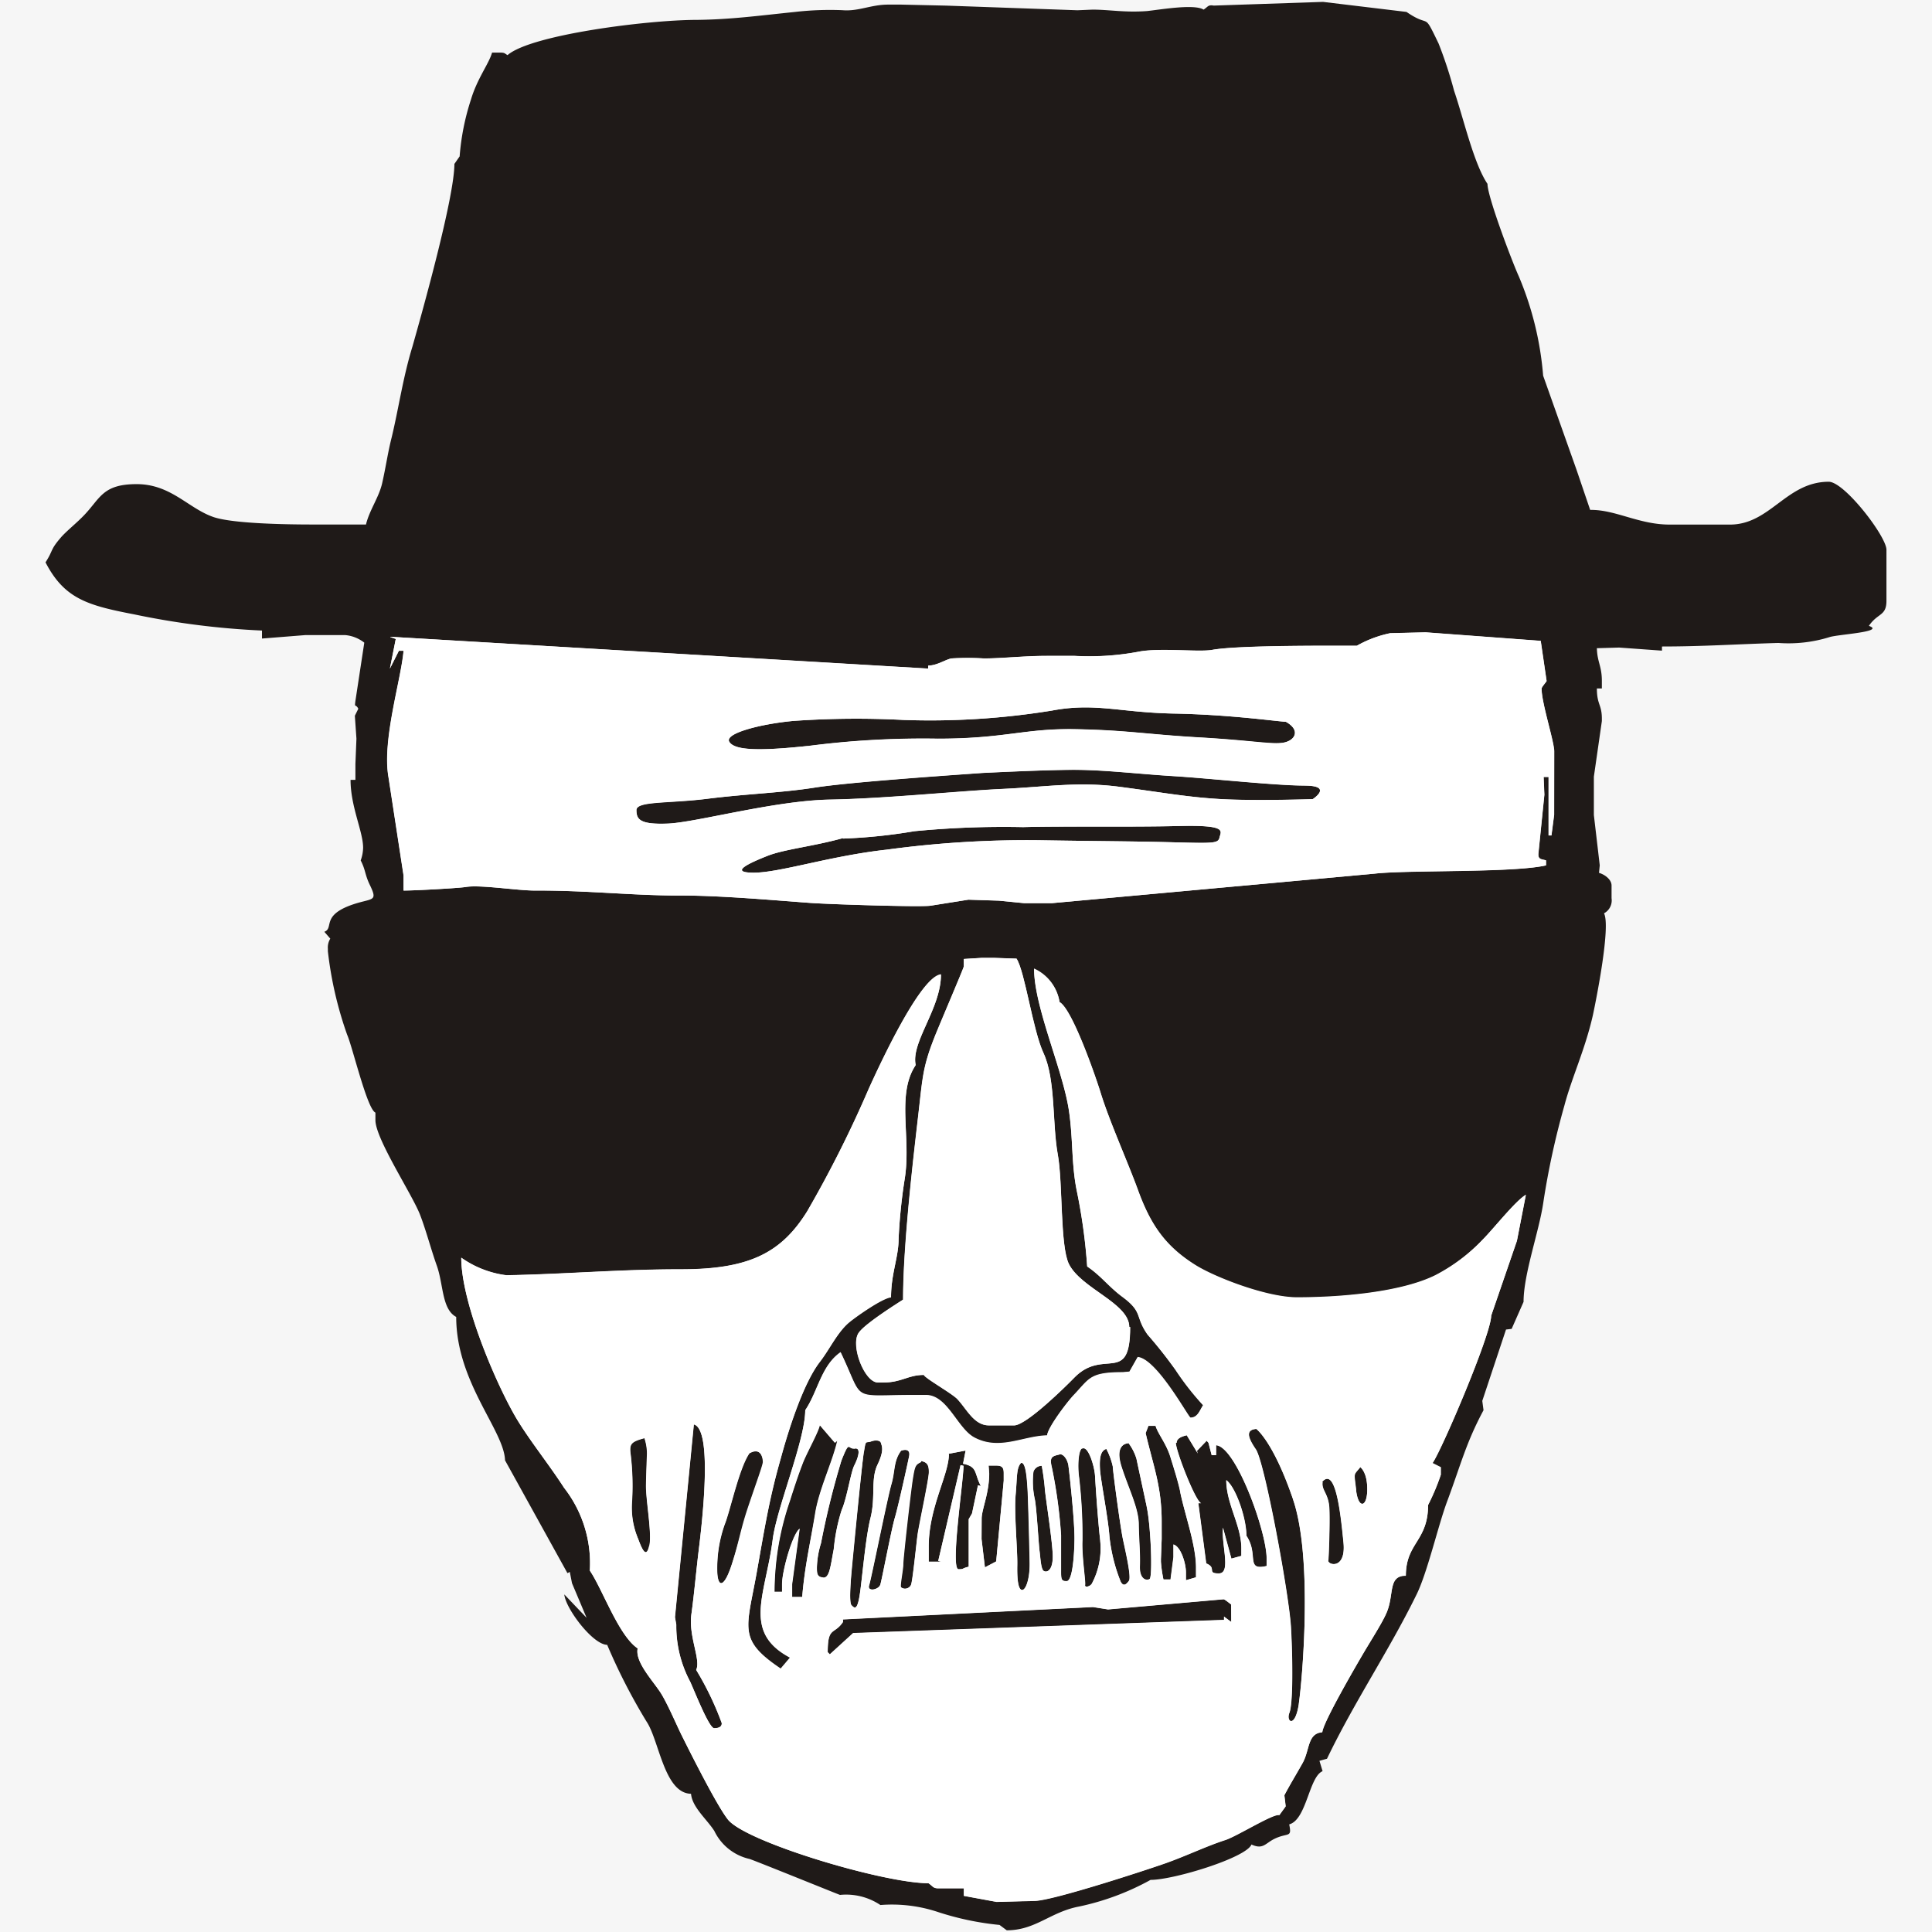 <svg xmlns="http://www.w3.org/2000/svg" width="512" height="512" viewBox="0 0 512 512">
  <rect width="512" height="512" fill="#f6f6f6" />
  <path d="M360.31,388.7l.17.14c-1.83,2.35-1.67,1.09-1.09,6.1s2.95,4.6,2.95-.26C362.34,390.11,360.54,388.84,360.31,388.7ZM356,408.82c-.71-7.22-2-20.25-5.63-16.09l.09.14c-.3,2.19,1.65,2.95,1.8,7.08s-.15,12.35-.27,13.6S356.74,416.05,356,408.82Zm-13.36-11.38c-5.25-15.39-9.73-18.71-9.73-18.71h-.14c-2.5.26-2.36,1.94,0,5.39s8.84,38.71,9.31,47.17.56,20.26-.41,22.64,1.51,4.27,2.48-2.38S347.92,412.84,342.67,397.44Zm-38.8,1.81c-1.12-5.22-2.35-10.94-2.71-12.65a13.29,13.29,0,0,0-2.18-4.25l0,.15c-.56,0-3.6.41-1.8,6.13s4.52,10.93,4.57,15.21.42,7.65.3,11.17,1.74,4,2.57,3.42S305,404.46,303.87,399.25Zm-6.31,8.57c-.71-3.28-2.62-17.69-2.67-19.17A18.24,18.24,0,0,0,293.2,384l-.08,0c-1.6.56-1.74,2.77-1.6,5.39s2.19,13.12,2.51,17.69A44.55,44.55,0,0,0,297,419.14c.72,1.39,1.48.77,2.19-.2S298.28,411.1,297.56,407.82Zm-6,.53c-.67-5.89-1.23-14.73-1.39-17.3s-1.85-8.08-3.38-7.16l0-.07c-1,.42-1.27,4.6-.83,7.73a136.27,136.27,0,0,1,.88,16.65c-.21,4,.92,11,.71,11.8s1.39.44,1.81-.42A19.88,19.88,0,0,0,291.56,408.35Zm-8.4-19.84c-.27-2-1.57-3.42-2.45-3.07l-.09.06c-1.95.42-2.48.82-1.86,3.39a131.25,131.25,0,0,1,2.45,18v9.22c0,2.36,0,2.94,1.44,2.94s2-5.89,2.09-10.84S283.42,390.5,283.16,388.51Zm-6.3,5.71q-.27-2.89-.79-5.76a2.31,2.31,0,0,0-2.18,1.55,21.84,21.84,0,0,0,.38,7.43c.47,2.51,1,11.8,1.23,13.57s.35,4.83,1.1,5.3,2.29,0,2.38-3.51S277.07,397,276.86,394.22Zm-4.57.37c-.15-2.32-.42-7.16-1.68-6.9v0c-1.29,1.27-1,3.84-1.45,8.5s.56,14.59.47,18.58.3,6.56,1.27,6.56,2-3,2-7.08S272.44,396.91,272.29,394.59ZM244,387.2l0,.28c-1.44.7-1.62,1-2.18,4.38s-2.54,21.07-2.54,22.64-.87,5.61-.61,6.13a1.73,1.73,0,0,0,2.44-.24h0a1.5,1.5,0,0,0,.26-.44c.44-1.39,1.39-10.72,1.7-13.17s3-14.75,3-16.63S245.69,387.53,244,387.2Zm-5.28-2.68h0c-2,2.71-1.53,5.47-2.54,8.85s-5.33,25.05-5.9,26.79,2.52,1.18,2.95-.21,2.95-14.73,3.84-17.69,3.48-14.73,3.8-16.39S240,384,238.74,384.52Zm-5.3-2.1c-.21-.76-1.7-.71-2.32-.48l-.06,0c-1.76.74-1.55-.69-2.13,2.92s-3,28.22-3.28,31.71-.62,8.25,0,8.84,1.39,1.65,2.07-2.24,1.53-15.31,2.94-20.9,0-10.23,1.86-14.12S233.68,383.31,233.44,382.42ZM226.29,384l0-.06c-1.62.15-1.1-2.35-3.28,3.13A214.39,214.39,0,0,0,217.56,409a23.52,23.52,0,0,0-1.09,6.39c0,1.59,0,2.59,1.68,2.71s1.92-2.95,2.8-7.65a48.12,48.12,0,0,1,2.12-10.29c1.36-2.95,2.4-10,3.34-11.79S228.44,383.36,226.29,384Zm-27.71,1.13,0,0c-2.77,4-5.13,15.4-6.56,18.87a34.61,34.61,0,0,0-1.95,13c.3,3.9,1.95,3.48,3.89-2.62s2.19-8.84,4.16-14.74,4-11.38,4-12.21S201.76,383.31,198.58,385.1Zm-27.34,8.47c.07-4.1.21-6.56.26-8.4a13.16,13.16,0,0,0-.67-4l.08-.06c-3.68,1-4.15,1.53-3.75,4.37a70.61,70.61,0,0,1,.36,12.42,21.13,21.13,0,0,0,1.59,9.84c1.09,2.94,2.19,5.33,2.95,2S171.18,397.67,171.24,393.57ZM312.4,218.9c-12.77.33-31.07,0-41.27.29a246.19,246.19,0,0,0-28.87,1.09,142.33,142.33,0,0,1-18.87,1.95l-.06-.12c-7.78,2.19-15.53,2.94-20,4.71s-10.53,4.45-3.61,4.45,20.26-4.45,35.24-6.1a276.21,276.21,0,0,1,40.24-2.5c15.3.26,24.71.26,35.79.55s11.8.27,12.21-1.38S325.17,218.56,312.4,218.9Zm33.3-10.71c-7.73,0-25.54-1.94-34.71-2.5S292.69,204,284.63,204s-24.71.85-24.71.85l.1,0c-12.2.83-35.37,2.48-44.22,3.87s-18.05,1.68-28.3,2.94-18.87.54-18.87,3,.83,3.89,8.32,3.59,28.29-6.1,43-6.36,34.17-2.31,45.78-2.83,20-2,30.82-.57,18,2.78,27.18,3.28,24.15,0,24.15,0S353.43,208.19,345.7,208.19Zm-4.92-16.9-.12-.06.1.06c-3.62-.27-15.25-1.91-29.67-2.19s-20.77-2.94-32.2-.81a201,201,0,0,1-39.51,2.5,239.77,239.77,0,0,0-29.12.26c-8.85.83-18.33,3.34-17,5.54s7.52,2.51,20.77,1.1a235.66,235.66,0,0,1,34.41-1.95c18,0,23-2.78,36.65-2.51s18.87,1.38,32.8,2.18,19.13,2,22.19,1.39S344.82,193.53,340.78,191.29ZM184.46,442.49c1.3-2.67-2.07-8.84-1.27-14.73.71-5.11,1.27-11.45,1.92-16.8.74-6,3.95-32.2-1.26-33.5l-5,51.06.35,2a31.23,31.23,0,0,0,3.66,15.06c.95,2,5,12.36,6.37,12.36s2-.42,2-1.33A80.18,80.18,0,0,0,184.46,442.49Zm139.79-18.65-30.61,2.69-4-.63-66.24,3.28v.68c-2.36,3.51-4.05,1.09-4.05,8l.56.57,6.17-5.63,98.29-3.49v-.88l1.92,1.42v-4.63C325.76,424.87,324.58,423.84,324.25,423.84Zm-103-41.49-4-4.66c-.4,1.82-3.18,6.84-4.37,9.7-1.35,3.45-2.59,7.28-3.59,10.44a74.43,74.43,0,0,0-4.05,24v0h2v-2c0-3.51,2.74-13.27,4.67-14.74l-2,14.74v3.37h2.68c.68-8.22,2.18-14.49,3.39-22,1-6.43,4.63-13.78,5.9-19.46Zm91.58,13.07c-.52-2.62-1.7-6.29-2.65-9.38-1.1-3.54-3.28-6.05-3.9-8.17h-1.88l-.74,1.92c2,8.58,4.25,14.09,4.25,23.38v4.69l-.2,5.34v.67a35.08,35.08,0,0,0,.67,4.69h1.86l.77-5.9V409.3c2,.53,3.33,5.08,3.33,7.37v2.1l2.65-.77v-2.68C316.94,409.42,314,401.37,312.78,395.42Zm-57.6-7.51.68-3.49-4.4.84c0,5.66-5.36,14.18-5.36,24.6v4h3.3l-.8-.2,5.92-25.39.8.18c0,4-3.54,27.41-1.32,27.41,1.53,0,.76-.22,2.68-.67V402.61l.88-1.53,1.57-7.45.76.17C258.1,390.38,259.13,388.68,255.18,387.91Zm-4-2.6.24-.05v-.07ZM264,388.4h-2l.17,2.07c0,5.33-2,9.54-2,12v5.39l.89,7.49,2.94-1.56,2-21.4v-2C266,388.87,265.49,388.4,264,388.4ZM322.27,383v2.65h-1.18l-.85-3.27-.47-.54-2.59,2.7.26.71-2.95-4.86c-1.15.29-2.68.76-2.68,2h-.21c0,2.18,5.14,15.41,6.69,16h-.73l2.09,15.95c3,1.23,0,2.65,3.33,2.65s.68-7.43,1.1-12.14l2.24,8.22,2.64-.73v-2c0-6-4-11.78-4-18.07,2.47,1.81,5.34,10,5.34,14.75,3.35,5-.36,9.34,5.36,8v-2C335.66,405.87,327.55,383.41,322.27,383Zm-151,10.6c.07-4.1.21-6.56.26-8.4a13.16,13.16,0,0,0-.67-4l.08-.06c-3.68,1-4.15,1.53-3.75,4.37a70.61,70.61,0,0,1,.36,12.42,21.13,21.13,0,0,0,1.59,9.84c1.09,2.94,2.19,5.33,2.95,2S171.18,397.67,171.24,393.57Zm13.22,48.92c1.3-2.67-2.07-8.84-1.27-14.73.71-5.11,1.27-11.45,1.92-16.8.74-6,3.95-32.2-1.26-33.5l-5,51.06.35,2a31.23,31.23,0,0,0,3.66,15.06c.95,2,5,12.36,6.37,12.36s2-.42,2-1.33A80.18,80.18,0,0,0,184.46,442.49Zm14.12-57.39,0,0c-2.77,4-5.13,15.4-6.56,18.87a34.61,34.61,0,0,0-1.95,13c.3,3.9,1.95,3.48,3.89-2.62s2.19-8.84,4.16-14.74,4-11.38,4-12.21S201.76,383.31,198.58,385.1Zm22.62-2.75-4-4.66c-.4,1.82-3.18,6.84-4.37,9.7-1.35,3.45-2.59,7.28-3.59,10.44a74.43,74.43,0,0,0-4.05,24v0h2v-2c0-3.51,2.74-13.27,4.67-14.74l-2,14.74v3.37h2.68c.68-8.22,2.18-14.49,3.39-22,1-6.43,4.63-13.78,5.9-19.46Zm5.09,1.62,0-.06c-1.62.15-1.1-2.35-3.28,3.13A214.39,214.39,0,0,0,217.56,409a23.52,23.52,0,0,0-1.09,6.39c0,1.59,0,2.59,1.68,2.71s1.92-2.95,2.8-7.65a48.12,48.12,0,0,1,2.12-10.29c1.36-2.95,2.4-10,3.34-11.79S228.44,383.36,226.29,384Zm7.15-1.55c-.21-.76-1.7-.71-2.32-.48l-.06,0c-1.76.74-1.55-.69-2.13,2.92s-3,28.22-3.28,31.71-.62,8.25,0,8.84,1.39,1.65,2.07-2.24,1.53-15.31,2.94-20.9,0-10.23,1.86-14.12S233.68,383.31,233.44,382.42Zm5.3,2.1h0c-2,2.71-1.53,5.47-2.54,8.85s-5.33,25.05-5.9,26.79,2.52,1.18,2.95-.21,2.95-14.73,3.84-17.69,3.48-14.73,3.8-16.39S240,384,238.74,384.52ZM244,387.2l0,.28c-1.44.7-1.62,1-2.18,4.38s-2.54,21.07-2.54,22.64-.87,5.61-.61,6.13a1.73,1.73,0,0,0,2.44-.24h0a1.5,1.5,0,0,0,.26-.44c.44-1.39,1.39-10.72,1.7-13.17s3-14.75,3-16.63S245.69,387.53,244,387.2Zm7.2-1.89.24-.05v-.07Zm4,2.6.68-3.49-4.4.84c0,5.66-5.36,14.18-5.36,24.6v4h3.3l-.8-.2,5.92-25.39.8.18c0,4-3.54,27.41-1.32,27.41,1.53,0,.76-.22,2.68-.67V402.61l.88-1.53,1.57-7.45.76.17C258.1,390.38,259.13,388.68,255.18,387.91Zm8.78.49h-2l.17,2.07c0,5.33-2,9.54-2,12v5.39l.89,7.49,2.94-1.56,2-21.4v-2C266,388.87,265.49,388.4,264,388.4Zm8.33,6.19c-.15-2.32-.42-7.16-1.68-6.9v0c-1.29,1.27-1,3.84-1.45,8.5s.56,14.59.47,18.58.3,6.56,1.27,6.56,2-3,2-7.08S272.44,396.91,272.29,394.59Zm4.57-.37q-.27-2.89-.79-5.76a2.31,2.31,0,0,0-2.18,1.55,21.84,21.84,0,0,0,.38,7.43c.47,2.51,1,11.8,1.23,13.57s.35,4.83,1.1,5.3,2.29,0,2.38-3.51S277.07,397,276.86,394.22Zm6.3-5.71c-.27-2-1.57-3.42-2.45-3.07l-.09.06c-1.95.42-2.48.82-1.86,3.39a131.25,131.25,0,0,1,2.45,18v9.22c0,2.36,0,2.94,1.44,2.94s2-5.89,2.09-10.84S283.42,390.5,283.16,388.51Zm8.4,19.84c-.67-5.89-1.23-14.73-1.39-17.3s-1.85-8.08-3.38-7.16l0-.07c-1,.42-1.27,4.6-.83,7.73a136.27,136.27,0,0,1,.88,16.65c-.21,4,.92,11,.71,11.8s1.39.44,1.81-.42A19.88,19.88,0,0,0,291.56,408.35Zm6-.53c-.71-3.28-2.62-17.69-2.67-19.17A18.24,18.24,0,0,0,293.2,384l-.08,0c-1.6.56-1.74,2.77-1.6,5.39s2.19,13.12,2.51,17.69A44.55,44.55,0,0,0,297,419.14c.72,1.39,1.48.77,2.19-.2S298.28,411.1,297.56,407.82Zm6.31-8.57c-1.12-5.22-2.35-10.94-2.71-12.65a13.29,13.29,0,0,0-2.18-4.25l0,.15c-.56,0-3.6.41-1.8,6.13s4.52,10.93,4.57,15.21.42,7.65.3,11.17,1.74,4,2.57,3.42S305,404.46,303.87,399.25Zm8.91-3.83c-.52-2.62-1.7-6.29-2.65-9.38-1.1-3.54-3.28-6.05-3.9-8.17h-1.88l-.74,1.92c2,8.58,4.25,14.09,4.25,23.38v4.69l-.2,5.34v.67a35.08,35.08,0,0,0,.67,4.69h1.86l.77-5.9V409.3c2,.53,3.33,5.08,3.33,7.37v2.1l2.65-.77v-2.68C316.94,409.42,314,401.37,312.78,395.42ZM312.4,218.9c-12.77.33-31.07,0-41.27.29a246.19,246.19,0,0,0-28.87,1.09,142.33,142.33,0,0,1-18.87,1.95l-.06-.12c-7.78,2.19-15.53,2.94-20,4.71s-10.53,4.45-3.61,4.45,20.26-4.45,35.24-6.1a276.21,276.21,0,0,1,40.24-2.5c15.3.26,24.71.26,35.79.55s11.8.27,12.21-1.38S325.17,218.56,312.4,218.9Zm11.85,204.94-30.61,2.69-4-.63-66.24,3.28v.68c-2.36,3.51-4.05,1.09-4.05,8l.56.57,6.17-5.63,98.29-3.49v-.88l1.92,1.42v-4.63C325.76,424.87,324.58,423.84,324.25,423.84Zm-2-40.87v2.65h-1.18l-.85-3.27-.47-.54-2.59,2.7.26.71-2.95-4.86c-1.15.29-2.68.76-2.68,2h-.21c0,2.18,5.14,15.41,6.69,16h-.73l2.09,15.95c3,1.23,0,2.65,3.33,2.65s.68-7.43,1.1-12.14l2.24,8.22,2.64-.73v-2c0-6-4-11.78-4-18.07,2.47,1.81,5.34,10,5.34,14.75,3.35,5-.36,9.34,5.36,8v-2C335.66,405.87,327.55,383.41,322.27,383Zm18.51-191.68-.12-.06.1.06c-3.62-.27-15.25-1.91-29.67-2.19s-20.77-2.94-32.2-.81a201,201,0,0,1-39.51,2.5,239.77,239.77,0,0,0-29.12.26c-8.85.83-18.33,3.34-17,5.54s7.52,2.51,20.77,1.1a235.66,235.66,0,0,1,34.41-1.95c18,0,23-2.78,36.65-2.51s18.87,1.38,32.8,2.18,19.13,2,22.19,1.39S344.82,193.53,340.78,191.29Zm1.89,206.15c-5.25-15.39-9.73-18.71-9.73-18.71h-.14c-2.5.26-2.36,1.94,0,5.39s8.84,38.71,9.31,47.17.56,20.26-.41,22.64,1.51,4.27,2.48-2.38S347.92,412.84,342.67,397.44Zm3-189.25c-7.73,0-25.54-1.94-34.71-2.5S292.69,204,284.63,204s-24.71.85-24.71.85l.1,0c-12.2.83-35.37,2.48-44.22,3.87s-18.05,1.68-28.3,2.94-18.87.54-18.87,3,.83,3.89,8.32,3.59,28.29-6.1,43-6.36,34.17-2.31,45.78-2.83,20-2,30.82-.57,18,2.78,27.18,3.28,24.15,0,24.15,0S353.43,208.19,345.7,208.19ZM356,408.82c-.71-7.22-2-20.25-5.63-16.09l.09.14c-.3,2.19,1.65,2.95,1.8,7.08s-.15,12.35-.27,13.6S356.74,416.05,356,408.82Zm4.28-20.12.17.14c-1.83,2.35-1.67,1.09-1.09,6.1s2.95,4.6,2.95-.26C362.34,390.11,360.54,388.84,360.31,388.7ZM345.7,208.19c-7.73,0-25.54-1.94-34.71-2.5S292.69,204,284.63,204s-24.71.85-24.71.85l.1,0c-12.2.83-35.37,2.48-44.22,3.87s-18.05,1.68-28.3,2.94-18.87.54-18.87,3,.83,3.89,8.32,3.59,28.29-6.1,43-6.36,34.17-2.31,45.78-2.83,20-2,30.82-.57,18,2.78,27.18,3.28,24.15,0,24.15,0S353.43,208.19,345.7,208.19Zm-131.63-10.5a235.66,235.66,0,0,1,34.41-1.95c18,0,23-2.78,36.65-2.51s18.87,1.38,32.8,2.18,19.13,2,22.19,1.39,4.7-3.27.66-5.51l-.12-.06.1.06c-3.62-.27-15.25-1.91-29.67-2.19s-20.77-2.94-32.2-.81a201,201,0,0,1-39.51,2.5,239.77,239.77,0,0,0-29.12.26c-8.85.83-18.33,3.34-17,5.54S200.82,199.1,214.07,197.69ZM312.4,218.9c-12.77.33-31.07,0-41.27.29a246.19,246.19,0,0,0-28.87,1.09,142.33,142.33,0,0,1-18.87,1.95l-.06-.12c-7.78,2.19-15.53,2.94-20,4.71s-10.53,4.45-3.61,4.45,20.26-4.45,35.24-6.1a276.21,276.21,0,0,1,40.24-2.5c15.3.26,24.71.26,35.79.55s11.8.27,12.21-1.38S325.17,218.56,312.4,218.9Zm47.91,169.8.17.14c-1.83,2.35-1.67,1.09-1.09,6.1s2.95,4.6,2.95-.26C362.34,390.11,360.54,388.84,360.31,388.7Zm-9.91,4,.09.14c-.3,2.19,1.65,2.95,1.8,7.08s-.15,12.35-.27,13.6,4.72,2.5,4-4.73S354,388.57,350.4,392.73Zm-17.46-14h-.14c-2.5.26-2.36,1.94,0,5.39s8.84,38.71,9.31,47.17.56,20.26-.41,22.64,1.51,4.27,2.48-2.38,3.74-38.71-1.51-54.11S332.94,378.73,332.94,378.73ZM322.27,383v2.65h-1.18l-.85-3.27-.47-.54-2.59,2.7.26.71-2.95-4.86c-1.15.29-2.68.76-2.68,2h-.21c0,2.18,5.14,15.41,6.69,16h-.73l2.09,15.95c3,1.23,0,2.65,3.33,2.65s.68-7.43,1.1-12.14l2.24,8.22,2.64-.73v-2c0-6-4-11.78-4-18.07,2.47,1.81,5.34,10,5.34,14.75,3.35,5-.36,9.34,5.36,8v-2C335.66,405.87,327.55,383.41,322.27,383Zm-28.63,43.56-4-.63-66.24,3.28v.68c-2.36,3.51-4.05,1.09-4.05,8l.56.57,6.17-5.63,98.29-3.49v-.88l1.92,1.42v-4.63c-.5-.36-1.68-1.39-2-1.39Zm14.22-18.67-.2,5.34v.67a35.08,35.08,0,0,0,.67,4.69h1.86l.77-5.9V409.3c2,.53,3.33,5.08,3.33,7.37v2.1l2.65-.77v-2.68c0-5.9-2.94-13.95-4.16-19.9-.52-2.62-1.7-6.29-2.65-9.38-1.1-3.54-3.28-6.05-3.9-8.17h-1.88l-.74,1.92c2,8.58,4.25,14.09,4.25,23.38Zm-6.08-4c.06,4.27.42,7.65.3,11.17s1.74,4,2.57,3.42.35-14-.78-19.18-2.35-10.94-2.71-12.65a13.29,13.29,0,0,0-2.18-4.25l0,.15c-.56,0-3.6.41-1.8,6.13S301.73,399.56,301.78,403.84ZM294,407.05A44.55,44.55,0,0,0,297,419.14c.72,1.39,1.48.77,2.19-.2s-.88-7.84-1.6-11.12-2.62-17.69-2.67-19.17A18.24,18.24,0,0,0,293.2,384l-.08,0c-1.6.56-1.74,2.77-1.6,5.39S293.71,402.48,294,407.05Zm-7.17,1.15c-.21,4,.92,11,.71,11.8s1.39.44,1.81-.42a19.88,19.88,0,0,0,2.18-11.23c-.67-5.89-1.23-14.73-1.39-17.3s-1.85-8.08-3.38-7.16l0-.07c-1,.42-1.27,4.6-.83,7.73A136.27,136.27,0,0,1,286.86,408.2Zm-5.65-1.33v9.22c0,2.36,0,2.94,1.44,2.94s2-5.89,2.09-10.84-1.32-17.69-1.58-19.68-1.57-3.42-2.45-3.07l-.09.06c-1.95.42-2.48.82-1.86,3.39A131.25,131.25,0,0,1,281.21,406.87ZM275.5,411c.24,1.77.35,4.83,1.1,5.3s2.29,0,2.38-3.51-1.91-15.77-2.12-18.58q-.27-2.89-.79-5.76a2.31,2.31,0,0,0-2.18,1.55,21.84,21.84,0,0,0,.38,7.43C274.74,400,275.26,409.24,275.5,411Zm-5.87,3.78c-.08,4,.3,6.56,1.27,6.56s2-3,2-7.08-.41-17.36-.56-19.68-.42-7.16-1.68-6.9v0c-1.29,1.27-1,3.84-1.45,8.5S269.72,410.8,269.63,414.79Zm-5.67-1,2-21.4v-2c0-1.53-.48-2-2-2h-2l.17,2.07c0,5.33-2,9.54-2,12v5.39l.89,7.49Zm-17.86.06h3.3l-.8-.2,5.92-25.39.8.18c0,4-3.54,27.41-1.32,27.41,1.53,0,.76-.22,2.68-.67V402.61l.88-1.53,1.57-7.45.76.17c-1.79-3.42-.76-5.12-4.71-5.89l.68-3.49-4.4.84c0,5.66-5.36,14.18-5.36,24.6Zm5.36-28.68-.24.12.24-.05Zm-12.72,35.44a1.73,1.73,0,0,0,2.44-.24h0a1.5,1.5,0,0,0,.26-.44c.44-1.39,1.39-10.72,1.7-13.17s3-14.75,3-16.63-.42-2.62-2.09-2.95l0,.28c-1.44.7-1.62,1-2.18,4.38s-2.54,21.07-2.54,22.64S238.48,420.11,238.74,420.63Zm-8.41-.46c-.57,1.74,2.52,1.18,2.95-.21s2.95-14.73,3.84-17.69,3.48-14.73,3.8-16.39-.91-1.86-2.18-1.36h0c-2,2.71-1.53,5.47-2.54,8.85S230.9,418.43,230.33,420.17Zm-4.68,5.26c.62.59,1.39,1.65,2.07-2.24s1.53-15.31,2.94-20.9,0-10.23,1.86-14.12,1.16-4.86.92-5.75-1.7-.71-2.32-.48l-.06,0c-1.76.74-1.55-.69-2.13,2.92s-3,28.22-3.28,31.71S225,424.84,225.65,425.43Zm-2.58-25.29c1.36-2.95,2.4-10,3.34-11.79s2-5-.12-4.38l0-.06c-1.62.15-1.1-2.35-3.28,3.13A214.39,214.39,0,0,0,217.56,409a23.52,23.52,0,0,0-1.09,6.39c0,1.59,0,2.59,1.68,2.71s1.92-2.95,2.8-7.65A48.12,48.12,0,0,1,223.07,400.14Zm-1.87-17.79-4-4.66c-.4,1.82-3.18,6.84-4.37,9.7-1.35,3.45-2.59,7.28-3.59,10.44a74.43,74.43,0,0,0-4.05,24v0h2v-2c0-3.51,2.74-13.27,4.67-14.74l-2,14.74v3.37h2.68c.68-8.22,2.18-14.49,3.39-22,1-6.43,4.63-13.78,5.9-19.46Zm-22.62,2.75,0,0c-2.77,4-5.13,15.4-6.56,18.87a34.61,34.61,0,0,0-1.95,13c.3,3.9,1.95,3.48,3.89-2.62s2.19-8.84,4.16-14.74,4-11.38,4-12.21S201.76,383.31,198.58,385.1Zm-15.39,42.66c.71-5.11,1.27-11.45,1.92-16.8.74-6,3.95-32.2-1.26-33.5l-5,51.06.35,2a31.23,31.23,0,0,0,3.66,15.06c.95,2,5,12.36,6.37,12.36s2-.42,2-1.33a80.18,80.18,0,0,0-6.81-14.16C185.76,439.82,182.39,433.65,183.19,427.76ZM171.5,385.17a13.16,13.16,0,0,0-.67-4l.08-.06c-3.68,1-4.15,1.53-3.75,4.37a70.61,70.61,0,0,1,.36,12.42,21.13,21.13,0,0,0,1.59,9.84c1.09,2.94,2.19,5.33,2.95,2s-.88-12-.82-16.13S171.45,387,171.5,385.17Zm313.14-257.5c-11.26,0-15.5,11.35-26.18,11.35h-16c-8.17,0-14.36-4-21.05-3.89l-3.61-10.62-8.85-24.94a85.12,85.12,0,0,0-6.46-26.36c-1.59-3.45-8.29-21-8.29-24.48-3.68-5.46-6.33-17.32-8.84-24.64a113.09,113.09,0,0,0-4.12-12.56c-4.26-8.84-1.92-3.84-8.5-8.37L350.62.5l-29.52,1,.56-.05c-1.6-.17-1.42.26-2.69,1.1-2.5-1.57-11.4,0-15,.38-5.89.44-10-.38-14.44-.38l-4,.17L250.79,1.49l-12-.27h-3.39c-4.63,0-7.94,1.86-12.18,1.48a81.48,81.48,0,0,0-12.59.47c-9.73,1-17,2-26,2.1-12.89,0-43.93,3.92-50.13,9.34-.82-.47-.7-.67-2-.67h-2.1c-.82,2.94-3.92,6.83-5.59,12.44a63.89,63.89,0,0,0-3,15.06l-1.39,2c0,8.84-8.44,38.95-11.12,48.41-2.51,8.2-3.55,15.84-5.47,23.94-1.09,4.27-1.51,7.65-2.54,12.21-.85,3.8-3.38,7.16-4.3,11H82.88c-7.25,0-21.64-.24-26.54-2.06-6.56-2.36-11.12-8.64-20.13-8.64s-9.61,3.72-13.89,8.2c-2,2.09-4.19,3.8-5.89,5.6-3.28,3.71-2.19,3.56-4.37,6.93,5,9.66,11.15,11.41,23.53,13.79a209.49,209.49,0,0,0,33.84,4.28v2.12l11.44-.91H91.54a9.53,9.53,0,0,1,5,2l-2.35,15.43c-.27,2.06,0,.61.77,2.08l-.92,1.86.42,6.08-.27,6.69v4.22H92.9c0,7.13,3.33,13.68,3.33,18a10.7,10.7,0,0,1-.64,3.36c1.29,2.48,1.09,3.69,2.35,6.34,2,4.1,1.16,3.75-2.62,4.77-10.82,3-6.56,6.76-9.37,7.79l1.58,1.82a4.47,4.47,0,0,0-.64,2.69v.65A99.24,99.24,0,0,0,92,274.22c1.44,3.28,5.28,19.68,7.49,20.63v2c0,4.91,9.64,19.51,11.8,25,1.61,4.15,2.95,9.31,4.48,13.59,1.77,5,1.3,11.52,5.13,13.56,0,17.31,12.7,30.07,12.94,38l16.54,29.9.62-.33.59,3,3.86,9.16-5.9-6.19c.29,3.65,7.49,13.29,11.36,13.36a155.24,155.24,0,0,0,10.43,20.33c3.36,5,4.67,19,11.79,19.14.3,3.57,4.22,6.78,6.17,9.84a13.68,13.68,0,0,0,9.37,7.44c3.19,1.15,23.8,9.52,23.94,9.52a16.29,16.29,0,0,1,10.7,2.68,38.6,38.6,0,0,1,15,1.77,76.39,76.39,0,0,0,16.58,3.51l1.91,1.42c7.65,0,11.53-4.84,19.11-6.29a68.1,68.1,0,0,0,19-7.07c6.17,0,25.39-5.89,26.74-9.38,3,1.39,3.63-.23,5.91-1.41,3.73-1.89,4.88-.17,4.09-3.92,4.63-1.24,5.25-12.65,8.85-14.1l-.83-2.74,2-.56c7.16-14.94,16.4-28.6,23.58-43.21,2.95-5.75,5.89-18.73,8.32-25.15,3.6-9.67,4.92-15.3,9.58-24l-.33-2.47,6.29-18.91,1.49-.17,3.16-7.16c0-7.4,4.1-18.59,5.22-26.24a209.11,209.11,0,0,1,5.61-25.82c1.94-7.37,5.46-14.75,7.54-23.91,1-4.69,4.74-23.59,2.95-27a3.88,3.88,0,0,0,2-4v-3.36c0-1.71-2-3-3.33-3.36l.2-2-1.56-13.33V205.83l2.12-14.74v-.64c0-3.78-1.32-3.66-1.32-8h1.32v-2c0-3.94-1.23-5-1.32-8.67l5.89-.17,11.36.82v-1.1c10.88,0,20.19-.64,30.86-.94a36.6,36.6,0,0,0,13.48-1.53c2.19-.76,15-1.38,10.5-3,2.33-3.47,4.65-2.53,4.65-6.66V145.7C499.94,142.17,488.8,127.67,484.64,127.67ZM402,328.82l-6.81,19.81c0,4.9-13,35.39-15.54,39.07l2.19,1.1v2a58.64,58.64,0,0,1-3.37,8c0,9.58-5.89,10-5.89,18.72-4.92,0-2.95,5.22-5.25,10.14-1.09,2.47-4.06,7.14-5.89,10.23s-10.8,18.49-11,21.11c-4,.32-3.28,4.68-5.22,8.17-1.65,2.94-3.45,5.89-4.84,8.55l.35,2.94L339,481c-1.39-.57-11,5.46-14.21,6.56-5,1.59-10.41,4.22-15.88,6.16-5,1.8-30.11,10-34.79,10L264.1,504l-8.67-1.6v-2h-6.72c-1.48,0-1.44-.53-2.65-1.35-12,0-48.94-11.05-53.25-17-2.95-3.8-10-17.83-12.3-22.49-1.38-2.81-4.12-9.26-5.89-11.65-2.19-3.18-6.34-7.72-5.63-11.09-5.07-3.41-9.29-15.65-12.68-20.62a32.48,32.48,0,0,0-6.83-21.95c-3.81-5.89-8.55-11.79-12-17.36-5.18-8.25-15.24-31.13-15.24-43.61a26.47,26.47,0,0,0,12,4.66c16.78-.35,29.95-1.58,46.26-1.58,17.92,0,26.53-4.26,33.43-15.4a308.9,308.9,0,0,0,16.28-32.43c2.68-5.9,13.68-29.87,19.16-30.34,0,9.08-8,17.93-6.7,24-5.21,7.79-1.09,19.28-2.94,30.36a143.9,143.9,0,0,0-1.59,15.78c0,4.74-2,9.17-2,15.39-2.27.17-9.55,5.3-11.26,6.78-3.09,2.71-5,7-7.65,10.4-4.37,5.67-8.28,18-10.37,25.72-3,10.37-4.28,18.58-6.28,29.83-2.69,15.12-5.16,18,6.31,25.71l2.5-2.95c-12.79-6.78-6.46-16.63-4.6-31.37,1.09-8.37,8.61-26.3,8.61-34.17,3.39-5,4.21-11.79,9.37-15.36,6.43,13.42,2.19,11.35,19.41,11.35h3.21c5.72,0,8.31,8.85,12.83,11.26,6.69,3.54,12.82-.4,19.28-.56.18-2.18,5.56-9.19,7.19-10.84,4.07-4.31,4.16-5.9,12.85-5.9l1.77-.15,2.19-3.87c5.07.42,13.5,16.05,14,16.05,1.92,0,2.42-1.92,3.36-3.33a73.08,73.08,0,0,1-7.34-9.38,119.09,119.09,0,0,0-7.4-9.35c-3.42-4.86-1.09-5.89-6.67-10-3.59-2.65-5.65-5.57-9.33-8.05a149.65,149.65,0,0,0-2.75-20c-1.47-7.25-.95-13.62-2.09-21.31-1.62-10.86-9.23-27.42-9.23-37.6l.06.06a11.75,11.75,0,0,1,6.69,8.84c3.28,1.74,9.35,19.08,10.86,23.94,2.26,7.4,7,17.95,9.84,25.63,3.41,9.49,7.37,15.15,15.3,20.12,5.23,3.28,18.91,8.56,26.9,8.56,12.26,0,27.89-1.47,36.76-5.9A47.53,47.53,0,0,0,393,328.44c2.76-2.77,8.65-10.26,11.34-11.8ZM255.4,256.15v-2l4.71-.29h3.37l5.89.2c2.19,3.28,4.31,18.91,7.14,25,3.28,7.13,2.29,18.59,3.8,26.92,1.36,7.51.58,24.12,2.94,29,3.28,6.56,16,10.37,16,16.71l.23,0c0,15.48-7,5.47-14.75,13.36-2.29,2.36-12.77,12.7-16,12.7h-6.66c-4,0-5.91-4.37-8.41-7-1.62-1.62-8.64-5.55-8.84-6.37-4.22,0-5.9,2-10.71,2h-1.47c-3.57,0-7.32-9.84-5.13-13.11,1.44-2.25,9.28-7.23,11.8-8.85,0-13.68,2.38-34.82,3.94-48.18,1.22-10.31,1.1-13.12,4.49-21.63C248.72,272.1,255.4,256.5,255.4,256.15Zm156.48-40.22-.71,5.47h-.76V205.88h-1.32l.2,4.72L407.73,226c-.21,1.79.68,1.65,2,2v1.33c-8.84,2-36.59,1.15-45.43,2.19l-85.51,7.82h-7.36l-6.7-.66-8.07-.26-10,1.59c-2.5.41-26.86-.36-32-.74-9.37-.68-23.88-2-34.79-1.95-12.35,0-24.23-1.38-38.15-1.32-4.71,0-14.53-1.6-18.28-.94-1.91.3-13.26.94-16.47.94v-4l-4-26.1c-1.7-9.84,3.39-25.88,4-33.44H105.7l-2.38,4.73,1.56-7.87-1.42-.49,0-.08L246,177.17v-.8c2.32,0,4.51-1.56,6.13-1.89a68.71,68.71,0,0,1,8.61,0c4.87,0,10.61-.68,16.69-.68h7.33a70.76,70.76,0,0,0,17.49-1.2c5.67-.92,15.6.23,19-.39,6.93-1.26,31.47-1.09,38.33-1.09a30.46,30.46,0,0,1,8.85-3.33l9.38-.23,30.51,2.26,1.56,10.65c-.36.56-1.33,1.65-1.33,2,0,3.92,3.36,14,3.36,16.72ZM360.31,388.7l.17.14c-1.83,2.35-1.67,1.09-1.09,6.1s2.95,4.6,2.95-.26C362.34,390.11,360.54,388.84,360.31,388.7Zm-9.91,4,.09.14c-.3,2.19,1.65,2.95,1.8,7.08s-.15,12.35-.27,13.6,4.72,2.5,4-4.73S354,388.57,350.4,392.73Zm-4.7-184.54c-7.73,0-25.54-1.94-34.71-2.5S292.69,204,284.63,204s-24.71.85-24.71.85l.1,0c-12.2.83-35.37,2.48-44.22,3.87s-18.05,1.68-28.3,2.94-18.87.54-18.87,3,.83,3.89,8.32,3.59,28.29-6.1,43-6.36,34.17-2.31,45.78-2.83,20-2,30.82-.57,18,2.78,27.18,3.28,24.15,0,24.15,0S353.43,208.19,345.7,208.19ZM332.94,378.73h-.14c-2.5.26-2.36,1.94,0,5.39s8.84,38.71,9.31,47.17.56,20.26-.41,22.64,1.51,4.27,2.48-2.38,3.74-38.71-1.51-54.11S332.94,378.73,332.94,378.73Zm-118.87-181a235.66,235.66,0,0,1,34.41-1.95c18,0,23-2.78,36.65-2.51s18.87,1.38,32.8,2.18,19.13,2,22.19,1.39,4.7-3.27.66-5.51l-.12-.06.1.06c-3.62-.27-15.25-1.91-29.67-2.19s-20.77-2.94-32.2-.81a201,201,0,0,1-39.51,2.5,239.77,239.77,0,0,0-29.12.26c-8.85.83-18.33,3.34-17,5.54S200.82,199.1,214.07,197.69ZM322.27,383v2.65h-1.18l-.85-3.27-.47-.54-2.59,2.7.26.71-2.95-4.86c-1.15.29-2.68.76-2.68,2h-.21c0,2.18,5.14,15.41,6.69,16h-.73l2.09,15.95c3,1.23,0,2.65,3.33,2.65s.68-7.43,1.1-12.14l2.24,8.22,2.64-.73v-2c0-6-4-11.78-4-18.07,2.47,1.81,5.34,10,5.34,14.75,3.35,5-.36,9.34,5.36,8v-2C335.66,405.87,327.55,383.41,322.27,383Zm-28.63,43.56-4-.63-66.24,3.28v.68c-2.36,3.51-4.05,1.09-4.05,8l.56.57,6.17-5.63,98.29-3.49v-.88l1.92,1.42v-4.63c-.5-.36-1.68-1.39-2-1.39ZM312.4,218.9c-12.77.33-31.07,0-41.27.29a246.19,246.19,0,0,0-28.87,1.09,142.33,142.33,0,0,1-18.87,1.95l-.06-.12c-7.78,2.19-15.53,2.94-20,4.71s-10.53,4.45-3.61,4.45,20.26-4.45,35.24-6.1a276.21,276.21,0,0,1,40.24-2.5c15.3.26,24.71.26,35.79.55s11.8.27,12.21-1.38S325.17,218.56,312.4,218.9Zm-4.54,189-.2,5.34v.67a35.08,35.08,0,0,0,.67,4.69h1.86l.77-5.9V409.3c2,.53,3.33,5.08,3.33,7.37v2.1l2.65-.77v-2.68c0-5.9-2.94-13.95-4.16-19.9-.52-2.62-1.7-6.29-2.65-9.38-1.1-3.54-3.28-6.05-3.9-8.17h-1.88l-.74,1.92c2,8.58,4.25,14.09,4.25,23.38Zm-6.08-4c.06,4.27.42,7.65.3,11.17s1.74,4,2.57,3.42.35-14-.78-19.18-2.35-10.94-2.71-12.65a13.29,13.29,0,0,0-2.18-4.25l0,.15c-.56,0-3.6.41-1.8,6.13S301.73,399.56,301.78,403.84ZM294,407.05A44.55,44.55,0,0,0,297,419.14c.72,1.39,1.48.77,2.19-.2s-.88-7.84-1.6-11.12-2.62-17.69-2.67-19.17A18.24,18.24,0,0,0,293.2,384l-.08,0c-1.6.56-1.74,2.77-1.6,5.39S293.71,402.48,294,407.05Zm-7.17,1.15c-.21,4,.92,11,.71,11.8s1.39.44,1.81-.42a19.88,19.88,0,0,0,2.18-11.23c-.67-5.89-1.23-14.73-1.39-17.3s-1.85-8.08-3.38-7.16l0-.07c-1,.42-1.27,4.6-.83,7.73A136.27,136.27,0,0,1,286.86,408.2Zm-5.65-1.33v9.22c0,2.36,0,2.94,1.44,2.94s2-5.89,2.09-10.84-1.32-17.69-1.58-19.68-1.57-3.42-2.45-3.07l-.09.06c-1.95.42-2.48.82-1.86,3.39A131.25,131.25,0,0,1,281.21,406.87ZM275.5,411c.24,1.77.35,4.83,1.1,5.3s2.29,0,2.38-3.51-1.91-15.77-2.12-18.58q-.27-2.89-.79-5.76a2.31,2.31,0,0,0-2.18,1.55,21.84,21.84,0,0,0,.38,7.43C274.74,400,275.26,409.24,275.5,411Zm-5.87,3.78c-.08,4,.3,6.56,1.27,6.56s2-3,2-7.08-.41-17.36-.56-19.68-.42-7.16-1.68-6.9v0c-1.29,1.27-1,3.84-1.45,8.5S269.72,410.8,269.63,414.79Zm-5.67-1,2-21.4v-2c0-1.53-.48-2-2-2h-2l.17,2.07c0,5.33-2,9.54-2,12v5.39l.89,7.49Zm-17.86.06h3.3l-.8-.2,5.92-25.39.8.18c0,4-3.54,27.41-1.32,27.41,1.53,0,.76-.22,2.68-.67V402.61l.88-1.53,1.57-7.45.76.17c-1.79-3.42-.76-5.12-4.71-5.89l.68-3.49-4.4.84c0,5.66-5.36,14.18-5.36,24.6Zm5.12-28.56.24-.05v-.07Zm-12.48,35.32a1.73,1.73,0,0,0,2.44-.24h0a1.5,1.5,0,0,0,.26-.44c.44-1.39,1.39-10.72,1.7-13.17s3-14.75,3-16.63-.42-2.62-2.09-2.95l0,.28c-1.44.7-1.62,1-2.18,4.38s-2.54,21.07-2.54,22.64S238.48,420.11,238.74,420.63Zm-8.41-.46c-.57,1.74,2.52,1.18,2.95-.21s2.95-14.73,3.84-17.69,3.48-14.73,3.8-16.39-.91-1.86-2.18-1.36h0c-2,2.71-1.53,5.47-2.54,8.85S230.9,418.43,230.33,420.17Zm-4.68,5.26c.62.59,1.39,1.65,2.07-2.24s1.53-15.31,2.94-20.9,0-10.23,1.86-14.12,1.16-4.86.92-5.75-1.7-.71-2.32-.48l-.06,0c-1.76.74-1.55-.69-2.13,2.92s-3,28.22-3.28,31.71S225,424.84,225.65,425.43Zm-2.58-25.29c1.36-2.95,2.4-10,3.34-11.79s2-5-.12-4.38l0-.06c-1.62.15-1.1-2.35-3.28,3.13A214.39,214.39,0,0,0,217.56,409a23.52,23.52,0,0,0-1.09,6.39c0,1.59,0,2.59,1.68,2.71s1.92-2.95,2.8-7.65A48.12,48.12,0,0,1,223.07,400.14Zm-1.87-17.79-4-4.66c-.4,1.82-3.18,6.84-4.37,9.7-1.35,3.45-2.59,7.28-3.59,10.44a74.43,74.43,0,0,0-4.05,24v0h2v-2c0-3.51,2.74-13.27,4.67-14.74l-2,14.74v3.37h2.68c.68-8.22,2.18-14.49,3.39-22,1-6.43,4.63-13.78,5.9-19.46Zm-22.62,2.75,0,0c-2.77,4-5.13,15.4-6.56,18.87a34.61,34.61,0,0,0-1.95,13c.3,3.9,1.95,3.48,3.89-2.62s2.19-8.84,4.16-14.74,4-11.38,4-12.21S201.76,383.31,198.58,385.1Zm-15.39,42.66c.71-5.11,1.27-11.45,1.92-16.8.74-6,3.95-32.2-1.26-33.5l-5,51.06.35,2a31.23,31.23,0,0,0,3.66,15.06c.95,2,5,12.36,6.37,12.36s2-.42,2-1.33a80.18,80.18,0,0,0-6.81-14.16C185.76,439.82,182.39,433.65,183.19,427.76ZM171.5,385.17a13.16,13.16,0,0,0-.67-4l.08-.06c-3.68,1-4.15,1.53-3.75,4.37a70.61,70.61,0,0,1,.36,12.42,21.13,21.13,0,0,0,1.59,9.84c1.09,2.94,2.19,5.33,2.95,2s-.88-12-.82-16.13S171.45,387,171.5,385.17Zm-.26,8.4c.07-4.1.21-6.56.26-8.4a13.16,13.16,0,0,0-.67-4l.08-.06c-3.68,1-4.15,1.53-3.75,4.37a70.61,70.61,0,0,1,.36,12.42,21.13,21.13,0,0,0,1.59,9.84c1.09,2.94,2.19,5.33,2.95,2S171.18,397.67,171.24,393.57Zm13.22,48.92c1.3-2.67-2.07-8.84-1.27-14.73.71-5.11,1.27-11.45,1.92-16.8.74-6,3.95-32.2-1.26-33.5l-5,51.06.35,2a31.23,31.23,0,0,0,3.66,15.06c.95,2,5,12.36,6.37,12.36s2-.42,2-1.33A80.18,80.18,0,0,0,184.46,442.49Zm14.12-57.39,0,0c-2.77,4-5.13,15.4-6.56,18.87a34.61,34.61,0,0,0-1.95,13c.3,3.9,1.95,3.48,3.89-2.62s2.19-8.84,4.16-14.74,4-11.38,4-12.21S201.76,383.31,198.58,385.1Zm22.62-2.75-4-4.66c-.4,1.82-3.18,6.84-4.37,9.7-1.35,3.45-2.59,7.28-3.59,10.44a74.43,74.43,0,0,0-4.05,24v0h2v-2c0-3.51,2.74-13.27,4.67-14.74l-2,14.74v3.37h2.68c.68-8.22,2.18-14.49,3.39-22,1-6.43,4.63-13.78,5.9-19.46Zm5.09,1.62,0-.06c-1.62.15-1.1-2.35-3.28,3.13A214.39,214.39,0,0,0,217.56,409a23.52,23.52,0,0,0-1.09,6.39c0,1.59,0,2.59,1.68,2.71s1.92-2.95,2.8-7.65a48.12,48.12,0,0,1,2.12-10.29c1.36-2.95,2.4-10,3.34-11.79S228.44,383.36,226.29,384Zm7.15-1.55c-.21-.76-1.7-.71-2.32-.48l-.06,0c-1.76.74-1.55-.69-2.13,2.92s-3,28.22-3.28,31.71-.62,8.25,0,8.84,1.39,1.65,2.07-2.24,1.53-15.31,2.94-20.9,0-10.23,1.86-14.12S233.68,383.31,233.44,382.42Zm5.3,2.1h0c-2,2.71-1.53,5.47-2.54,8.85s-5.33,25.05-5.9,26.79,2.52,1.18,2.95-.21,2.95-14.73,3.84-17.69,3.48-14.73,3.8-16.39S240,384,238.74,384.52ZM244,387.2l0,.28c-1.44.7-1.62,1-2.18,4.38s-2.54,21.07-2.54,22.64-.87,5.61-.61,6.13a1.73,1.73,0,0,0,2.44-.24h0a1.5,1.5,0,0,0,.26-.44c.44-1.39,1.39-10.72,1.7-13.17s3-14.75,3-16.63S245.69,387.53,244,387.2Zm7.2-1.89.24-.05v-.07Zm4,2.6.68-3.49-4.4.84c0,5.66-5.36,14.18-5.36,24.6v4h3.3l-.8-.2,5.92-25.39.8.18c0,4-3.54,27.41-1.32,27.41,1.53,0,.76-.22,2.68-.67V402.61l.88-1.53,1.57-7.45.76.17C258.1,390.38,259.13,388.68,255.18,387.91Zm8.78.49h-2l.17,2.07c0,5.33-2,9.54-2,12v5.39l.89,7.49,2.94-1.56,2-21.4v-2C266,388.87,265.49,388.4,264,388.4Zm8.33,6.19c-.15-2.32-.42-7.16-1.68-6.9v0c-1.29,1.27-1,3.84-1.45,8.5s.56,14.59.47,18.58.3,6.56,1.27,6.56,2-3,2-7.08S272.44,396.91,272.29,394.59Zm4.57-.37q-.27-2.89-.79-5.76a2.31,2.31,0,0,0-2.18,1.55,21.84,21.84,0,0,0,.38,7.43c.47,2.51,1,11.8,1.23,13.57s.35,4.83,1.1,5.3,2.29,0,2.38-3.51S277.07,397,276.86,394.22Zm6.3-5.71c-.27-2-1.57-3.42-2.45-3.07l-.09.06c-1.95.42-2.48.82-1.86,3.39a131.25,131.25,0,0,1,2.45,18v9.22c0,2.36,0,2.94,1.44,2.94s2-5.89,2.09-10.84S283.42,390.5,283.16,388.51Zm8.4,19.84c-.67-5.89-1.23-14.73-1.39-17.3s-1.85-8.08-3.38-7.16l0-.07c-1,.42-1.27,4.6-.83,7.73a136.27,136.27,0,0,1,.88,16.65c-.21,4,.92,11,.71,11.8s1.39.44,1.81-.42A19.88,19.88,0,0,0,291.56,408.35Zm6-.53c-.71-3.28-2.62-17.69-2.67-19.17A18.24,18.24,0,0,0,293.2,384l-.08,0c-1.6.56-1.74,2.77-1.6,5.39s2.19,13.12,2.51,17.69A44.55,44.55,0,0,0,297,419.14c.72,1.39,1.48.77,2.19-.2S298.28,411.1,297.56,407.82Zm6.31-8.57c-1.12-5.22-2.35-10.94-2.71-12.65a13.29,13.29,0,0,0-2.18-4.25l0,.15c-.56,0-3.6.41-1.8,6.13s4.52,10.93,4.57,15.21.42,7.65.3,11.17,1.74,4,2.57,3.42S305,404.46,303.87,399.25Zm8.91-3.83c-.52-2.62-1.7-6.29-2.65-9.38-1.1-3.54-3.28-6.05-3.9-8.17h-1.88l-.74,1.92c2,8.58,4.25,14.09,4.25,23.38v4.69l-.2,5.34v.67a35.08,35.08,0,0,0,.67,4.69h1.86l.77-5.9V409.3c2,.53,3.33,5.08,3.33,7.37v2.1l2.65-.77v-2.68C316.94,409.42,314,401.37,312.78,395.42Zm11.47,28.42-30.61,2.69-4-.63-66.24,3.28v.68c-2.36,3.51-4.05,1.09-4.05,8l.56.57,6.17-5.63,98.29-3.49v-.88l1.92,1.42v-4.63C325.76,424.87,324.58,423.84,324.25,423.84Zm-2-40.87v2.65h-1.18l-.85-3.27-.47-.54-2.59,2.7.26.71-2.95-4.86c-1.15.29-2.68.76-2.68,2h-.21c0,2.18,5.14,15.41,6.69,16h-.73l2.09,15.95c3,1.23,0,2.65,3.33,2.65s.68-7.43,1.1-12.14l2.24,8.22,2.64-.73v-2c0-6-4-11.78-4-18.07,2.47,1.81,5.34,10,5.34,14.75,3.35,5-.36,9.34,5.36,8v-2C335.66,405.87,327.55,383.41,322.27,383Zm20.4,14.47c-5.25-15.39-9.73-18.71-9.73-18.71h-.14c-2.5.26-2.36,1.94,0,5.39s8.84,38.71,9.31,47.17.56,20.26-.41,22.64,1.51,4.27,2.48-2.38S347.92,412.84,342.67,397.44ZM356,408.82c-.71-7.22-2-20.25-5.63-16.09l.09.14c-.3,2.19,1.65,2.95,1.8,7.08s-.15,12.35-.27,13.6S356.74,416.05,356,408.82Zm4.28-20.12.17.14c-1.83,2.35-1.67,1.09-1.09,6.1s2.95,4.6,2.95-.26C362.34,390.11,360.54,388.84,360.31,388.7ZM312.4,218.9c-12.77.33-31.07,0-41.27.29a246.19,246.19,0,0,0-28.87,1.09,142.33,142.33,0,0,1-18.87,1.95l-.06-.12c-7.78,2.19-15.53,2.94-20,4.71s-10.53,4.45-3.61,4.45,20.26-4.45,35.24-6.1a276.21,276.21,0,0,1,40.24-2.5c15.3.26,24.71.26,35.79.55s11.8.27,12.21-1.38S325.17,218.56,312.4,218.9Zm28.38-27.61-.12-.06.1.06c-3.62-.27-15.25-1.91-29.67-2.19s-20.77-2.94-32.2-.81a201,201,0,0,1-39.51,2.5,239.77,239.77,0,0,0-29.12.26c-8.85.83-18.33,3.34-17,5.54s7.52,2.51,20.77,1.1a235.66,235.66,0,0,1,34.41-1.95c18,0,23-2.78,36.65-2.51s18.87,1.38,32.8,2.18,19.13,2,22.19,1.39S344.82,193.53,340.78,191.29Zm4.92,16.9c-7.73,0-25.54-1.94-34.71-2.5S292.69,204,284.63,204s-24.71.85-24.71.85l.1,0c-12.2.83-35.37,2.48-44.22,3.87s-18.05,1.68-28.3,2.94-18.87.54-18.87,3,.83,3.89,8.32,3.59,28.29-6.1,43-6.36,34.17-2.31,45.78-2.83,20-2,30.82-.57,18,2.78,27.18,3.28,24.15,0,24.15,0S353.43,208.19,345.7,208.19ZM360.31,388.7l.17.14c-1.83,2.35-1.67,1.09-1.09,6.1s2.95,4.6,2.95-.26C362.34,390.11,360.54,388.84,360.31,388.7ZM356,408.82c-.71-7.22-2-20.25-5.63-16.09l.09.14c-.3,2.19,1.65,2.95,1.8,7.08s-.15,12.35-.27,13.6S356.74,416.05,356,408.82ZM345.7,208.19c-7.73,0-25.54-1.94-34.71-2.5S292.69,204,284.63,204s-24.71.85-24.71.85l.1,0c-12.2.83-35.37,2.48-44.22,3.87s-18.05,1.68-28.3,2.94-18.87.54-18.87,3,.83,3.89,8.32,3.59,28.29-6.1,43-6.36,34.17-2.31,45.78-2.83,20-2,30.82-.57,18,2.78,27.18,3.28,24.15,0,24.15,0S353.43,208.19,345.7,208.19Zm-3,189.25c-5.25-15.39-9.73-18.71-9.73-18.71h-.14c-2.5.26-2.36,1.94,0,5.39s8.84,38.71,9.31,47.17.56,20.26-.41,22.64,1.51,4.27,2.48-2.38S347.92,412.84,342.67,397.44Zm-1.89-206.15-.12-.06.1.06c-3.62-.27-15.25-1.91-29.67-2.19s-20.77-2.94-32.2-.81a201,201,0,0,1-39.51,2.5,239.77,239.77,0,0,0-29.12.26c-8.85.83-18.33,3.34-17,5.54s7.52,2.51,20.77,1.1a235.66,235.66,0,0,1,34.41-1.95c18,0,23-2.78,36.65-2.51s18.87,1.38,32.8,2.18,19.13,2,22.19,1.39S344.82,193.53,340.78,191.29ZM322.27,383v2.65h-1.18l-.85-3.27-.47-.54-2.59,2.7.26.71-2.95-4.86c-1.15.29-2.68.76-2.68,2h-.21c0,2.18,5.14,15.41,6.69,16h-.73l2.09,15.95c3,1.23,0,2.65,3.33,2.65s.68-7.43,1.1-12.14l2.24,8.22,2.64-.73v-2c0-6-4-11.78-4-18.07,2.47,1.81,5.34,10,5.34,14.75,3.35,5-.36,9.34,5.36,8v-2C335.66,405.87,327.55,383.41,322.27,383Zm2,40.87-30.61,2.69-4-.63-66.24,3.28v.68c-2.36,3.51-4.05,1.09-4.05,8l.56.57,6.17-5.63,98.29-3.49v-.88l1.92,1.42v-4.63C325.76,424.87,324.58,423.84,324.25,423.84ZM312.4,218.9c-12.77.33-31.07,0-41.27.29a246.19,246.19,0,0,0-28.87,1.09,142.33,142.33,0,0,1-18.87,1.95l-.06-.12c-7.78,2.19-15.53,2.94-20,4.71s-10.53,4.45-3.61,4.45,20.26-4.45,35.24-6.1a276.21,276.21,0,0,1,40.24-2.5c15.3.26,24.71.26,35.79.55s11.8.27,12.21-1.38S325.17,218.56,312.4,218.9Zm.38,176.52c-.52-2.62-1.7-6.29-2.65-9.38-1.1-3.54-3.28-6.05-3.9-8.17h-1.88l-.74,1.92c2,8.58,4.25,14.09,4.25,23.38v4.69l-.2,5.34v.67a35.08,35.08,0,0,0,.67,4.69h1.86l.77-5.9V409.3c2,.53,3.33,5.08,3.33,7.37v2.1l2.65-.77v-2.68C316.94,409.42,314,401.37,312.78,395.42Zm-8.91,3.83c-1.12-5.22-2.35-10.94-2.71-12.65a13.29,13.29,0,0,0-2.18-4.25l0,.15c-.56,0-3.6.41-1.8,6.13s4.52,10.93,4.57,15.21.42,7.65.3,11.17,1.74,4,2.57,3.42S305,404.46,303.87,399.25Zm-6.31,8.57c-.71-3.28-2.62-17.69-2.67-19.17A18.24,18.24,0,0,0,293.2,384l-.08,0c-1.6.56-1.74,2.77-1.6,5.39s2.19,13.12,2.51,17.69A44.55,44.55,0,0,0,297,419.14c.72,1.39,1.48.77,2.19-.2S298.28,411.1,297.56,407.82Zm-6,.53c-.67-5.89-1.23-14.73-1.39-17.3s-1.85-8.08-3.38-7.16l0-.07c-1,.42-1.27,4.6-.83,7.73a136.27,136.27,0,0,1,.88,16.65c-.21,4,.92,11,.71,11.8s1.39.44,1.81-.42A19.88,19.88,0,0,0,291.56,408.35Zm-8.4-19.84c-.27-2-1.57-3.42-2.45-3.07l-.09.06c-1.95.42-2.48.82-1.86,3.39a131.25,131.25,0,0,1,2.45,18v9.22c0,2.36,0,2.94,1.44,2.94s2-5.89,2.09-10.84S283.42,390.5,283.16,388.51Zm-6.3,5.71q-.27-2.89-.79-5.76a2.31,2.31,0,0,0-2.18,1.55,21.84,21.84,0,0,0,.38,7.43c.47,2.51,1,11.8,1.23,13.57s.35,4.83,1.1,5.3,2.29,0,2.38-3.51S277.07,397,276.86,394.22Zm-4.57.37c-.15-2.32-.42-7.16-1.68-6.9v0c-1.29,1.27-1,3.84-1.45,8.5s.56,14.59.47,18.58.3,6.56,1.27,6.56,2-3,2-7.08S272.44,396.91,272.29,394.59ZM264,388.4h-2l.17,2.07c0,5.33-2,9.54-2,12v5.39l.89,7.49,2.94-1.56,2-21.4v-2C266,388.87,265.49,388.4,264,388.4Zm-8.78-.49.68-3.49-4.4.84c0,5.66-5.36,14.18-5.36,24.6v4h3.3l-.8-.2,5.92-25.39.8.18c0,4-3.54,27.41-1.32,27.41,1.53,0,.76-.22,2.68-.67V402.61l.88-1.53,1.57-7.45.76.17C258.1,390.38,259.13,388.68,255.18,387.91Zm-4-2.6.24-.05v-.07ZM244,387.2l0,.28c-1.44.7-1.62,1-2.18,4.38s-2.54,21.07-2.54,22.64-.87,5.61-.61,6.13a1.73,1.73,0,0,0,2.44-.24h0a1.5,1.5,0,0,0,.26-.44c.44-1.39,1.39-10.72,1.7-13.17s3-14.75,3-16.63S245.69,387.53,244,387.2Zm-5.28-2.68h0c-2,2.71-1.53,5.47-2.54,8.85s-5.33,25.05-5.9,26.79,2.52,1.18,2.95-.21,2.95-14.73,3.84-17.69,3.48-14.73,3.8-16.39S240,384,238.74,384.52Zm-5.3-2.1c-.21-.76-1.7-.71-2.32-.48l-.06,0c-1.76.74-1.55-.69-2.13,2.92s-3,28.22-3.28,31.71-.62,8.25,0,8.84,1.39,1.65,2.07-2.24,1.53-15.31,2.94-20.9,0-10.23,1.86-14.12S233.68,383.31,233.44,382.42ZM226.29,384l0-.06c-1.62.15-1.1-2.35-3.28,3.13A214.39,214.39,0,0,0,217.56,409a23.52,23.52,0,0,0-1.09,6.39c0,1.59,0,2.59,1.68,2.71s1.92-2.95,2.8-7.65a48.12,48.12,0,0,1,2.12-10.29c1.36-2.95,2.4-10,3.34-11.79S228.44,383.36,226.29,384Zm-5.09-1.62-4-4.66c-.4,1.82-3.18,6.84-4.37,9.7-1.35,3.45-2.59,7.28-3.59,10.44a74.43,74.43,0,0,0-4.05,24v0h2v-2c0-3.51,2.74-13.27,4.67-14.74l-2,14.74v3.37h2.68c.68-8.22,2.18-14.49,3.39-22,1-6.43,4.63-13.78,5.9-19.46Zm-22.62,2.75,0,0c-2.77,4-5.13,15.4-6.56,18.87a34.61,34.61,0,0,0-1.95,13c.3,3.9,1.95,3.48,3.89-2.62s2.19-8.84,4.16-14.74,4-11.38,4-12.21S201.76,383.31,198.58,385.1Zm-14.12,57.39c1.3-2.67-2.07-8.84-1.27-14.73.71-5.11,1.27-11.45,1.92-16.8.74-6,3.95-32.2-1.26-33.5l-5,51.06.35,2a31.23,31.23,0,0,0,3.66,15.06c.95,2,5,12.36,6.37,12.36s2-.42,2-1.33A80.18,80.18,0,0,0,184.46,442.49Zm-13.22-48.92c.07-4.1.21-6.56.26-8.4a13.16,13.16,0,0,0-.67-4l.08-.06c-3.68,1-4.15,1.53-3.75,4.37a70.61,70.61,0,0,1,.36,12.42,21.13,21.13,0,0,0,1.59,9.84c1.09,2.94,2.19,5.33,2.95,2S171.18,397.67,171.24,393.57ZM345.7,208.19c-7.73,0-25.54-1.94-34.71-2.5S292.69,204,284.63,204s-24.71.85-24.71.85l.1,0c-12.2.83-35.37,2.48-44.22,3.87s-18.05,1.68-28.3,2.94-18.87.54-18.87,3,.83,3.89,8.32,3.59,28.29-6.1,43-6.36,34.17-2.31,45.78-2.83,20-2,30.82-.57,18,2.78,27.18,3.28,24.15,0,24.15,0S353.43,208.19,345.7,208.19Zm-4.92-16.9-.12-.06.1.06c-3.62-.27-15.25-1.91-29.67-2.19s-20.77-2.94-32.2-.81a201,201,0,0,1-39.51,2.5,239.77,239.77,0,0,0-29.12.26c-8.85.83-18.33,3.34-17,5.54s7.52,2.51,20.77,1.1a235.66,235.66,0,0,1,34.41-1.95c18,0,23-2.78,36.65-2.51s18.87,1.38,32.8,2.18,19.13,2,22.19,1.39S344.82,193.53,340.78,191.29ZM312.4,218.9c-12.77.33-31.07,0-41.27.29a246.19,246.19,0,0,0-28.87,1.09,142.33,142.33,0,0,1-18.87,1.95l-.06-.12c-7.78,2.19-15.53,2.94-20,4.71s-10.53,4.45-3.61,4.45,20.26-4.45,35.24-6.1a276.21,276.21,0,0,1,40.24-2.5c15.3.26,24.71.26,35.79.55s11.8.27,12.21-1.38S325.17,218.56,312.4,218.9Zm47.91,169.8.17.14c-1.83,2.35-1.67,1.09-1.09,6.1s2.95,4.6,2.95-.26C362.34,390.11,360.54,388.84,360.31,388.7ZM356,408.82c-.71-7.22-2-20.25-5.63-16.09l.09.14c-.3,2.19,1.65,2.95,1.8,7.08s-.15,12.35-.27,13.6S356.74,416.05,356,408.82Zm-13.36-11.38c-5.25-15.39-9.73-18.71-9.73-18.71h-.14c-2.5.26-2.36,1.94,0,5.39s8.84,38.71,9.31,47.17.56,20.26-.41,22.64,1.51,4.27,2.48-2.38S347.92,412.84,342.67,397.44ZM322.27,383v2.65h-1.18l-.85-3.27-.47-.54-2.59,2.7.26.71-2.95-4.86c-1.15.29-2.68.76-2.68,2h-.21c0,2.18,5.14,15.41,6.69,16h-.73l2.09,15.95c3,1.23,0,2.65,3.33,2.65s.68-7.43,1.1-12.14l2.24,8.22,2.64-.73v-2c0-6-4-11.78-4-18.07,2.47,1.81,5.34,10,5.34,14.75,3.35,5-.36,9.34,5.36,8v-2C335.66,405.87,327.55,383.41,322.27,383Zm2,40.87-30.61,2.69-4-.63-66.24,3.28v.68c-2.36,3.51-4.05,1.09-4.05,8l.56.57,6.17-5.63,98.29-3.49v-.88l1.92,1.42v-4.63C325.76,424.87,324.58,423.84,324.25,423.84Zm-11.47-28.42c-.52-2.62-1.7-6.29-2.65-9.38-1.1-3.54-3.28-6.05-3.9-8.17h-1.88l-.74,1.92c2,8.58,4.25,14.09,4.25,23.38v4.69l-.2,5.34v.67a35.08,35.08,0,0,0,.67,4.69h1.86l.77-5.9V409.3c2,.53,3.33,5.08,3.33,7.37v2.1l2.65-.77v-2.68C316.94,409.42,314,401.37,312.78,395.42Zm-8.91,3.83c-1.12-5.22-2.35-10.94-2.71-12.65a13.29,13.29,0,0,0-2.18-4.25l0,.15c-.56,0-3.6.41-1.8,6.13s4.52,10.93,4.57,15.21.42,7.65.3,11.17,1.74,4,2.57,3.42S305,404.46,303.87,399.25Zm-6.31,8.57c-.71-3.28-2.62-17.69-2.67-19.17A18.24,18.24,0,0,0,293.2,384l-.08,0c-1.6.56-1.74,2.77-1.6,5.39s2.19,13.12,2.51,17.69A44.55,44.55,0,0,0,297,419.14c.72,1.39,1.48.77,2.19-.2S298.28,411.1,297.56,407.82Zm-6,.53c-.67-5.89-1.23-14.73-1.39-17.3s-1.85-8.08-3.38-7.16l0-.07c-1,.42-1.27,4.6-.83,7.73a136.27,136.27,0,0,1,.88,16.65c-.21,4,.92,11,.71,11.8s1.39.44,1.81-.42A19.88,19.88,0,0,0,291.56,408.35Zm-8.4-19.84c-.27-2-1.57-3.42-2.45-3.07l-.09.06c-1.95.42-2.48.82-1.86,3.39a131.25,131.25,0,0,1,2.45,18v9.22c0,2.36,0,2.94,1.44,2.94s2-5.89,2.09-10.84S283.42,390.5,283.16,388.51Zm-6.3,5.71q-.27-2.89-.79-5.76a2.31,2.31,0,0,0-2.18,1.55,21.84,21.84,0,0,0,.38,7.43c.47,2.51,1,11.8,1.23,13.57s.35,4.83,1.1,5.3,2.29,0,2.38-3.51S277.07,397,276.86,394.22Zm-4.57.37c-.15-2.32-.42-7.16-1.68-6.9v0c-1.29,1.27-1,3.84-1.45,8.5s.56,14.59.47,18.58.3,6.56,1.27,6.56,2-3,2-7.08S272.44,396.91,272.29,394.59ZM264,388.4h-2l.17,2.07c0,5.33-2,9.54-2,12v5.39l.89,7.49,2.94-1.56,2-21.4v-2C266,388.87,265.49,388.4,264,388.4Zm-8.78-.49.68-3.49-4.4.84c0,5.66-5.36,14.18-5.36,24.6v4h3.3l-.8-.2,5.92-25.39.8.18c0,4-3.54,27.41-1.32,27.41,1.53,0,.76-.22,2.68-.67V402.61l.88-1.53,1.57-7.45.76.17C258.1,390.38,259.13,388.68,255.18,387.91Zm-4-2.6.24-.05v-.07ZM244,387.2l0,.28c-1.44.7-1.62,1-2.18,4.38s-2.54,21.07-2.54,22.64-.87,5.61-.61,6.13a1.73,1.73,0,0,0,2.44-.24h0a1.5,1.5,0,0,0,.26-.44c.44-1.39,1.39-10.72,1.7-13.17s3-14.75,3-16.63S245.69,387.53,244,387.2Zm-5.28-2.68h0c-2,2.71-1.53,5.47-2.54,8.85s-5.33,25.05-5.9,26.79,2.52,1.18,2.95-.21,2.95-14.73,3.84-17.69,3.48-14.73,3.8-16.39S240,384,238.74,384.52Zm-5.3-2.1c-.21-.76-1.7-.71-2.32-.48l-.06,0c-1.76.74-1.55-.69-2.13,2.92s-3,28.22-3.28,31.71-.62,8.25,0,8.84,1.39,1.65,2.07-2.24,1.53-15.31,2.94-20.9,0-10.23,1.86-14.12S233.68,383.31,233.44,382.42ZM226.29,384l0-.06c-1.62.15-1.1-2.35-3.28,3.13A214.39,214.39,0,0,0,217.56,409a23.52,23.52,0,0,0-1.09,6.39c0,1.59,0,2.59,1.68,2.71s1.92-2.95,2.8-7.65a48.12,48.12,0,0,1,2.12-10.29c1.36-2.95,2.4-10,3.34-11.79S228.44,383.36,226.29,384Zm-5.09-1.62-4-4.66c-.4,1.82-3.18,6.84-4.37,9.7-1.35,3.45-2.59,7.28-3.59,10.44a74.43,74.43,0,0,0-4.05,24v0h2v-2c0-3.51,2.74-13.27,4.67-14.74l-2,14.74v3.37h2.68c.68-8.22,2.18-14.49,3.39-22,1-6.43,4.63-13.78,5.9-19.46Zm-22.62,2.75,0,0c-2.77,4-5.13,15.4-6.56,18.87a34.61,34.61,0,0,0-1.95,13c.3,3.9,1.95,3.48,3.89-2.62s2.19-8.84,4.16-14.74,4-11.38,4-12.21S201.76,383.31,198.58,385.1Zm-14.12,57.39c1.3-2.67-2.07-8.84-1.27-14.73.71-5.11,1.27-11.45,1.92-16.8.74-6,3.95-32.2-1.26-33.5l-5,51.06.35,2a31.23,31.23,0,0,0,3.66,15.06c.95,2,5,12.36,6.37,12.36s2-.42,2-1.33A80.18,80.18,0,0,0,184.46,442.49Zm-13.22-48.92c.07-4.1.21-6.56.26-8.4a13.16,13.16,0,0,0-.67-4l.08-.06c-3.68,1-4.15,1.53-3.75,4.37a70.61,70.61,0,0,1,.36,12.42,21.13,21.13,0,0,0,1.59,9.84c1.09,2.94,2.19,5.33,2.95,2S171.18,397.67,171.24,393.57Z"
        fill="#1f1a18" />
  <path d="M299.52,351.67c0,15.48-7,5.47-14.75,13.36-2.29,2.36-12.77,12.7-16,12.7h-6.66c-4,0-5.91-4.37-8.41-7-1.62-1.62-8.64-5.55-8.84-6.37-4.22,0-5.9,2-10.71,2h-1.47c-3.57,0-7.32-9.84-5.13-13.11,1.44-2.25,9.28-7.23,11.8-8.85,0-13.68,2.38-34.82,3.94-48.18,1.22-10.31,1.1-13.12,4.49-21.63,1-2.51,7.65-18.11,7.65-18.46v-2l4.71-.29h3.37l5.89.2c2.19,3.28,4.31,18.91,7.14,25,3.28,7.13,2.29,18.59,3.8,26.92,1.36,7.51.58,24.12,2.94,29,3.28,6.56,16,10.37,16,16.71Z"
        fill="#fff" />
  <path d="M408.52,182.5c0-.38,1-1.47,1.33-2l-1.56-10.65-30.51-2.26-9.38.23a30.46,30.46,0,0,0-8.85,3.33c-6.86,0-31.4-.17-38.33,1.09-3.39.62-13.32-.53-19,.39a70.76,70.76,0,0,1-17.49,1.2h-7.33c-6.08,0-11.82.68-16.69.68a68.71,68.71,0,0,0-8.61,0c-1.62.33-3.81,1.89-6.13,1.89v.8l-142.5-8.44,0,.08,1.42.49-1.56,7.87,2.38-4.73h1.22c-.63,7.56-5.72,23.6-4,33.44l4,26.1v4c3.21,0,14.56-.64,16.47-.94,3.75-.66,13.57.94,18.28.94,13.92-.06,25.8,1.32,38.15,1.32,10.91-.05,25.42,1.27,34.79,1.95,5.19.38,29.55,1.15,32,.74l10-1.59,8.07.26,6.7.66h7.36l85.51-7.82c8.84-1,36.59-.15,45.43-2.19V228c-1.32-.35-2.21-.21-2-2l1.56-15.36-.2-4.72h1.32V221.4h.76l.71-5.47V199.22C411.88,196.47,408.52,186.42,408.52,182.5Zm-198.26,8.55a239.77,239.77,0,0,1,29.12-.26,201,201,0,0,0,39.51-2.5c11.43-2.13,17.75.54,32.2.81s26.05,1.92,29.67,2.19l-.1-.06.12.06c4,2.24,2.38,5-.66,5.51s-8.26-.59-22.19-1.39-19.2-1.92-32.8-2.18-18.6,2.51-36.65,2.51a235.66,235.66,0,0,0-34.41,1.95c-13.25,1.41-19.39,1.11-20.77-1.1S201.41,191.88,210.26,191.05Zm113,30.79c-.41,1.65-1.12,1.68-12.21,1.38s-20.49-.29-35.79-.55a276.21,276.21,0,0,0-40.24,2.5c-15,1.65-28.32,6.1-35.24,6.1s-.84-2.68,3.61-4.45,12.2-2.52,20-4.71l.06.12a142.33,142.33,0,0,0,18.87-1.95,246.19,246.19,0,0,1,28.87-1.09c10.2-.29,28.5,0,41.27-.29S323.64,220.19,323.22,221.84Zm24.67-10.05s-15,.5-24.15,0-16.36-1.9-27.18-3.28-19.21,0-30.82.57-31.07,2.57-45.78,2.83-35.52,6.07-43,6.36-8.32-1.18-8.32-3.59,8.61-1.69,18.87-3,19.46-1.55,28.3-2.94,32-3,44.22-3.87l-.1,0s16.65-.85,24.71-.85,17.19,1.12,26.36,1.68,27,2.5,34.71,2.5S347.89,211.79,347.89,211.79Z"
        fill="#fff" />
  <path d="M393,328.44A47.53,47.53,0,0,1,380.45,338c-8.87,4.43-24.5,5.9-36.76,5.9-8,0-21.67-5.28-26.9-8.56-7.93-5-11.89-10.63-15.3-20.12-2.8-7.68-7.58-18.23-9.84-25.63-1.51-4.86-7.58-22.2-10.86-23.94a11.75,11.75,0,0,0-6.69-8.84l-.06-.06c0,10.18,7.61,26.74,9.23,37.6,1.14,7.69.62,14.06,2.09,21.31a149.65,149.65,0,0,1,2.75,20c3.68,2.48,5.74,5.4,9.33,8.05,5.58,4.13,3.25,5.16,6.67,10a119.09,119.09,0,0,1,7.4,9.35,73.08,73.08,0,0,0,7.34,9.38c-.94,1.41-1.44,3.33-3.36,3.33-.53,0-9-15.63-14-16.05l-2.19,3.87-1.77.15c-8.69,0-8.78,1.59-12.85,5.9-1.63,1.65-7,8.66-7.19,10.84-6.46.16-12.59,4.1-19.28.56-4.52-2.41-7.11-11.26-12.83-11.26h-3.21c-17.22,0-13,2.07-19.41-11.35-5.16,3.57-6,10.32-9.37,15.36,0,7.87-7.52,25.8-8.61,34.17-1.86,14.74-8.19,24.59,4.6,31.37l-2.5,2.95c-11.47-7.72-9-10.59-6.31-25.71,2-11.25,3.32-19.46,6.28-29.83,2.09-7.76,6-20,10.37-25.72,2.63-3.38,4.56-7.69,7.65-10.4,1.71-1.48,9-6.61,11.26-6.78,0-6.22,2-10.65,2-15.39a143.9,143.9,0,0,1,1.59-15.78c1.85-11.08-2.27-22.57,2.94-30.36-1.29-6.12,6.7-15,6.7-24-5.48.47-16.48,24.44-19.16,30.34A308.9,308.9,0,0,1,213.93,321c-6.9,11.14-15.51,15.4-33.43,15.4-16.31,0-29.48,1.23-46.26,1.58a26.47,26.47,0,0,1-12-4.66c0,12.48,10.06,35.36,15.24,43.61,3.48,5.57,8.22,11.47,12,17.36a32.48,32.48,0,0,1,6.83,21.95c3.39,5,7.61,17.21,12.68,20.62-.71,3.37,3.44,7.91,5.63,11.09,1.77,2.39,4.51,8.84,5.89,11.65,2.31,4.66,9.35,18.69,12.3,22.49,4.31,5.91,41.23,17,53.25,17,1.21.82,1.17,1.35,2.65,1.35h6.72v2l8.67,1.6,10.06-.26c4.68,0,29.77-8.23,34.79-10,5.47-1.94,10.91-4.57,15.88-6.16,3.21-1.1,12.82-7.13,14.21-6.56l1.66-2.31-.35-2.94c1.39-2.66,3.19-5.61,4.84-8.55,1.94-3.49,1.26-7.85,5.22-8.17.2-2.62,9.17-18,11-21.11s4.8-7.76,5.89-10.23c2.3-4.92.33-10.14,5.25-10.14,0-8.69,5.89-9.14,5.89-18.72a58.64,58.64,0,0,0,3.37-8v-2l-2.19-1.1c2.54-3.68,15.54-34.17,15.54-39.07L402,328.82l2.39-12.18C401.67,318.18,395.78,325.67,393,328.44Zm-221,81.26c-.76,3.33-1.86.94-2.95-2a21.13,21.13,0,0,1-1.59-9.84,70.61,70.61,0,0,0-.36-12.42c-.4-2.84.07-3.4,3.75-4.37l-.08.06a13.16,13.16,0,0,1,.67,4c-.05,1.84-.19,4.3-.26,8.4S172.83,406.36,172.06,409.7ZM189.27,458c-1.39,0-5.42-10.38-6.37-12.36a31.23,31.23,0,0,1-3.66-15.06l-.35-2,5-51.06c5.21,1.3,2,27.45,1.26,33.5-.65,5.35-1.21,11.69-1.92,16.8-.8,5.89,2.57,12.06,1.27,14.73a80.18,80.18,0,0,1,6.81,14.16C191.27,457.56,190.66,458,189.27,458ZM194,414.41c-1.94,6.1-3.59,6.52-3.89,2.62a34.61,34.61,0,0,1,1.95-13c1.43-3.47,3.79-14.85,6.56-18.87l0,0c3.18-1.79,3.63,1.53,3.63,2.36s-2.07,6.32-4,12.21S196,408.31,194,414.41Zm110.34-36.54h1.88c.62,2.12,2.8,4.63,3.9,8.17.95,3.09,2.13,6.76,2.65,9.38,1.22,5.95,4.16,14,4.16,19.9V418l-2.65.77v-2.1c0-2.29-1.33-6.84-3.33-7.37v3.36l-.77,5.9h-1.86a35.08,35.08,0,0,1-.67-4.69v-.67l.2-5.34v-4.69c0-9.29-2.27-14.8-4.25-23.38ZM299,382.5l0-.15a13.29,13.29,0,0,1,2.18,4.25c.36,1.71,1.59,7.43,2.71,12.65s1.61,18.65.78,19.18-2.69.1-2.57-3.42-.24-6.9-.3-11.17-2.76-9.49-4.57-15.21S298.45,382.5,299,382.5ZM293.12,384l.08,0a18.24,18.24,0,0,1,1.69,4.65c.05,1.48,2,15.89,2.67,19.17s2.31,10.14,1.6,11.12-1.47,1.59-2.19.2A44.55,44.55,0,0,1,294,407.05c-.32-4.57-2.37-15.06-2.51-17.69S291.52,384.53,293.12,384Zm-6.31-.15,0,.07c1.53-.92,3.23,4.59,3.38,7.16s.72,11.41,1.39,17.3a19.88,19.88,0,0,1-2.18,11.23c-.42.86-2,1.21-1.81.42s-.92-7.84-.71-11.8a136.27,136.27,0,0,0-.88-16.65C285.54,388.42,285.83,384.24,286.81,383.82Zm-6.19,1.68.09-.06c.88-.35,2.18,1.08,2.45,3.07s1.67,14.73,1.58,19.68S284.1,419,282.65,419s-1.44-.58-1.44-2.94v-9.22a131.25,131.25,0,0,0-2.45-18C278.14,386.32,278.67,385.92,280.62,385.5ZM273.89,390a2.31,2.31,0,0,1,2.18-1.55q.53,2.87.79,5.76c.21,2.81,2.21,15.07,2.12,18.58s-1.64,4-2.38,3.51-.86-3.53-1.1-5.3-.76-11.06-1.23-13.57A21.84,21.84,0,0,1,273.89,390Zm-4.73,6.2c.42-4.66.16-7.23,1.45-8.5v0c1.26-.26,1.53,4.58,1.68,6.9s.49,15.55.56,19.68-1,7.08-2,7.08-1.35-2.57-1.27-6.56S268.75,400.86,269.16,396.21Zm-9,6.28c0-2.48,2-6.69,2-12L262,388.4h2c1.53,0,2,.47,2,2v2l-2,21.4L261,415.37l-.89-7.49Zm-8.91-17.18.24-.12v.07l4.4-.84-.68,3.49c3.95.77,2.92,2.47,4.71,5.89l-.76-.17-1.57,7.45-.88,1.53V415.2c-1.92.45-1.15.67-2.68.67-2.22,0,1.32-23.43,1.32-27.41l-.8-.18-5.92,25.39.8.2h-3.3v-4c0-10.42,5.32-18.94,5.36-24.6Zm-7.15,2.17,0-.28c1.67.33,2.09,1.07,2.09,2.95s-2.64,14.18-3,16.63-1.26,11.78-1.7,13.17a1.5,1.5,0,0,1-.26.44h0a1.73,1.73,0,0,1-2.44.24c-.26-.52.61-4.57.61-6.13s2-19.3,2.54-22.64S242.63,388.18,244.07,387.48Zm-5.33-3c1.27-.5,2.51-.31,2.18,1.36s-2.91,13.44-3.8,16.39-3.4,16.31-3.84,17.69-3.52,2-2.95.21,4.9-23.42,5.9-26.79.53-6.14,2.54-8.85Zm-9.81.36c.58-3.61.37-2.18,2.13-2.92l.06,0c.62-.23,2.11-.28,2.32.48s.94,1.86-.92,5.75-.45,8.52-1.86,14.12-2.26,17-2.94,20.9-1.45,2.83-2.07,2.24-.33-5.36,0-8.84S228.34,388.53,228.93,384.88Zm-16.34,38.38h-2.68v-3.37l2-14.74c-1.93,1.47-4.67,11.23-4.67,14.74v2h-2v0a74.43,74.43,0,0,1,4.05-24c1-3.16,2.24-7,3.59-10.44,1.19-2.86,4-7.88,4.37-9.7l4,4.66.68-.56c-1.27,5.68-4.93,13-5.9,19.46C214.77,408.77,213.27,415,212.59,423.26Zm5.56-5.18c-1.68-.12-1.68-1.12-1.68-2.71a23.52,23.52,0,0,1,1.09-6.39A214.39,214.39,0,0,1,223,387c2.18-5.48,1.66-3,3.28-3.13l0,.06c2.15-.61,1.06,2.55.12,4.38s-2,8.84-3.34,11.79A48.12,48.12,0,0,0,221,410.43C220.07,415.13,219.84,418.2,218.15,418.08Zm108.11,11.78-1.92-1.42v.88l-98.29,3.49-6.17,5.63-.56-.57c0-6.92,1.69-4.5,4.05-8v-.68l66.24-3.28,4,.63,30.61-2.69c.33,0,1.51,1,2,1.39Zm9.4-14.82c-5.72,1.33-2-3-5.36-8,0-4.76-2.87-12.94-5.34-14.75,0,6.29,4,12,4,18.07v2l-2.64.73-2.24-8.22c-.42,4.71,2.24,12.14-1.1,12.14s-.38-1.42-3.33-2.65l-2.09-15.95h.73c-1.55-.63-6.69-13.86-6.69-16h.21c0-1.25,1.53-1.72,2.68-2l2.95,4.86-.26-.71,2.59-2.7.47.54.85,3.27h1.18V383c5.28.44,13.39,22.9,13.39,30.07Zm8.52,36.51c-1,6.65-3.45,4.76-2.48,2.38s.88-14.18.41-22.64-6.95-43.73-9.31-47.17-2.5-5.13,0-5.39h.14s4.48,3.32,9.73,18.71S345.15,444.89,344.18,451.55Zm7.84-38c.12-1.25.43-9.48.27-13.6s-2.1-4.89-1.8-7.08l-.09-.14c3.6-4.16,4.92,8.87,5.63,16.09S351.9,414.79,352,413.55Zm7.37-18.61c-.58-5-.74-3.75,1.09-6.1l-.17-.14c.23.14,2,1.41,2,6C362.34,399.54,360,400,359.39,394.94Z"
        fill="#fff" /></svg>